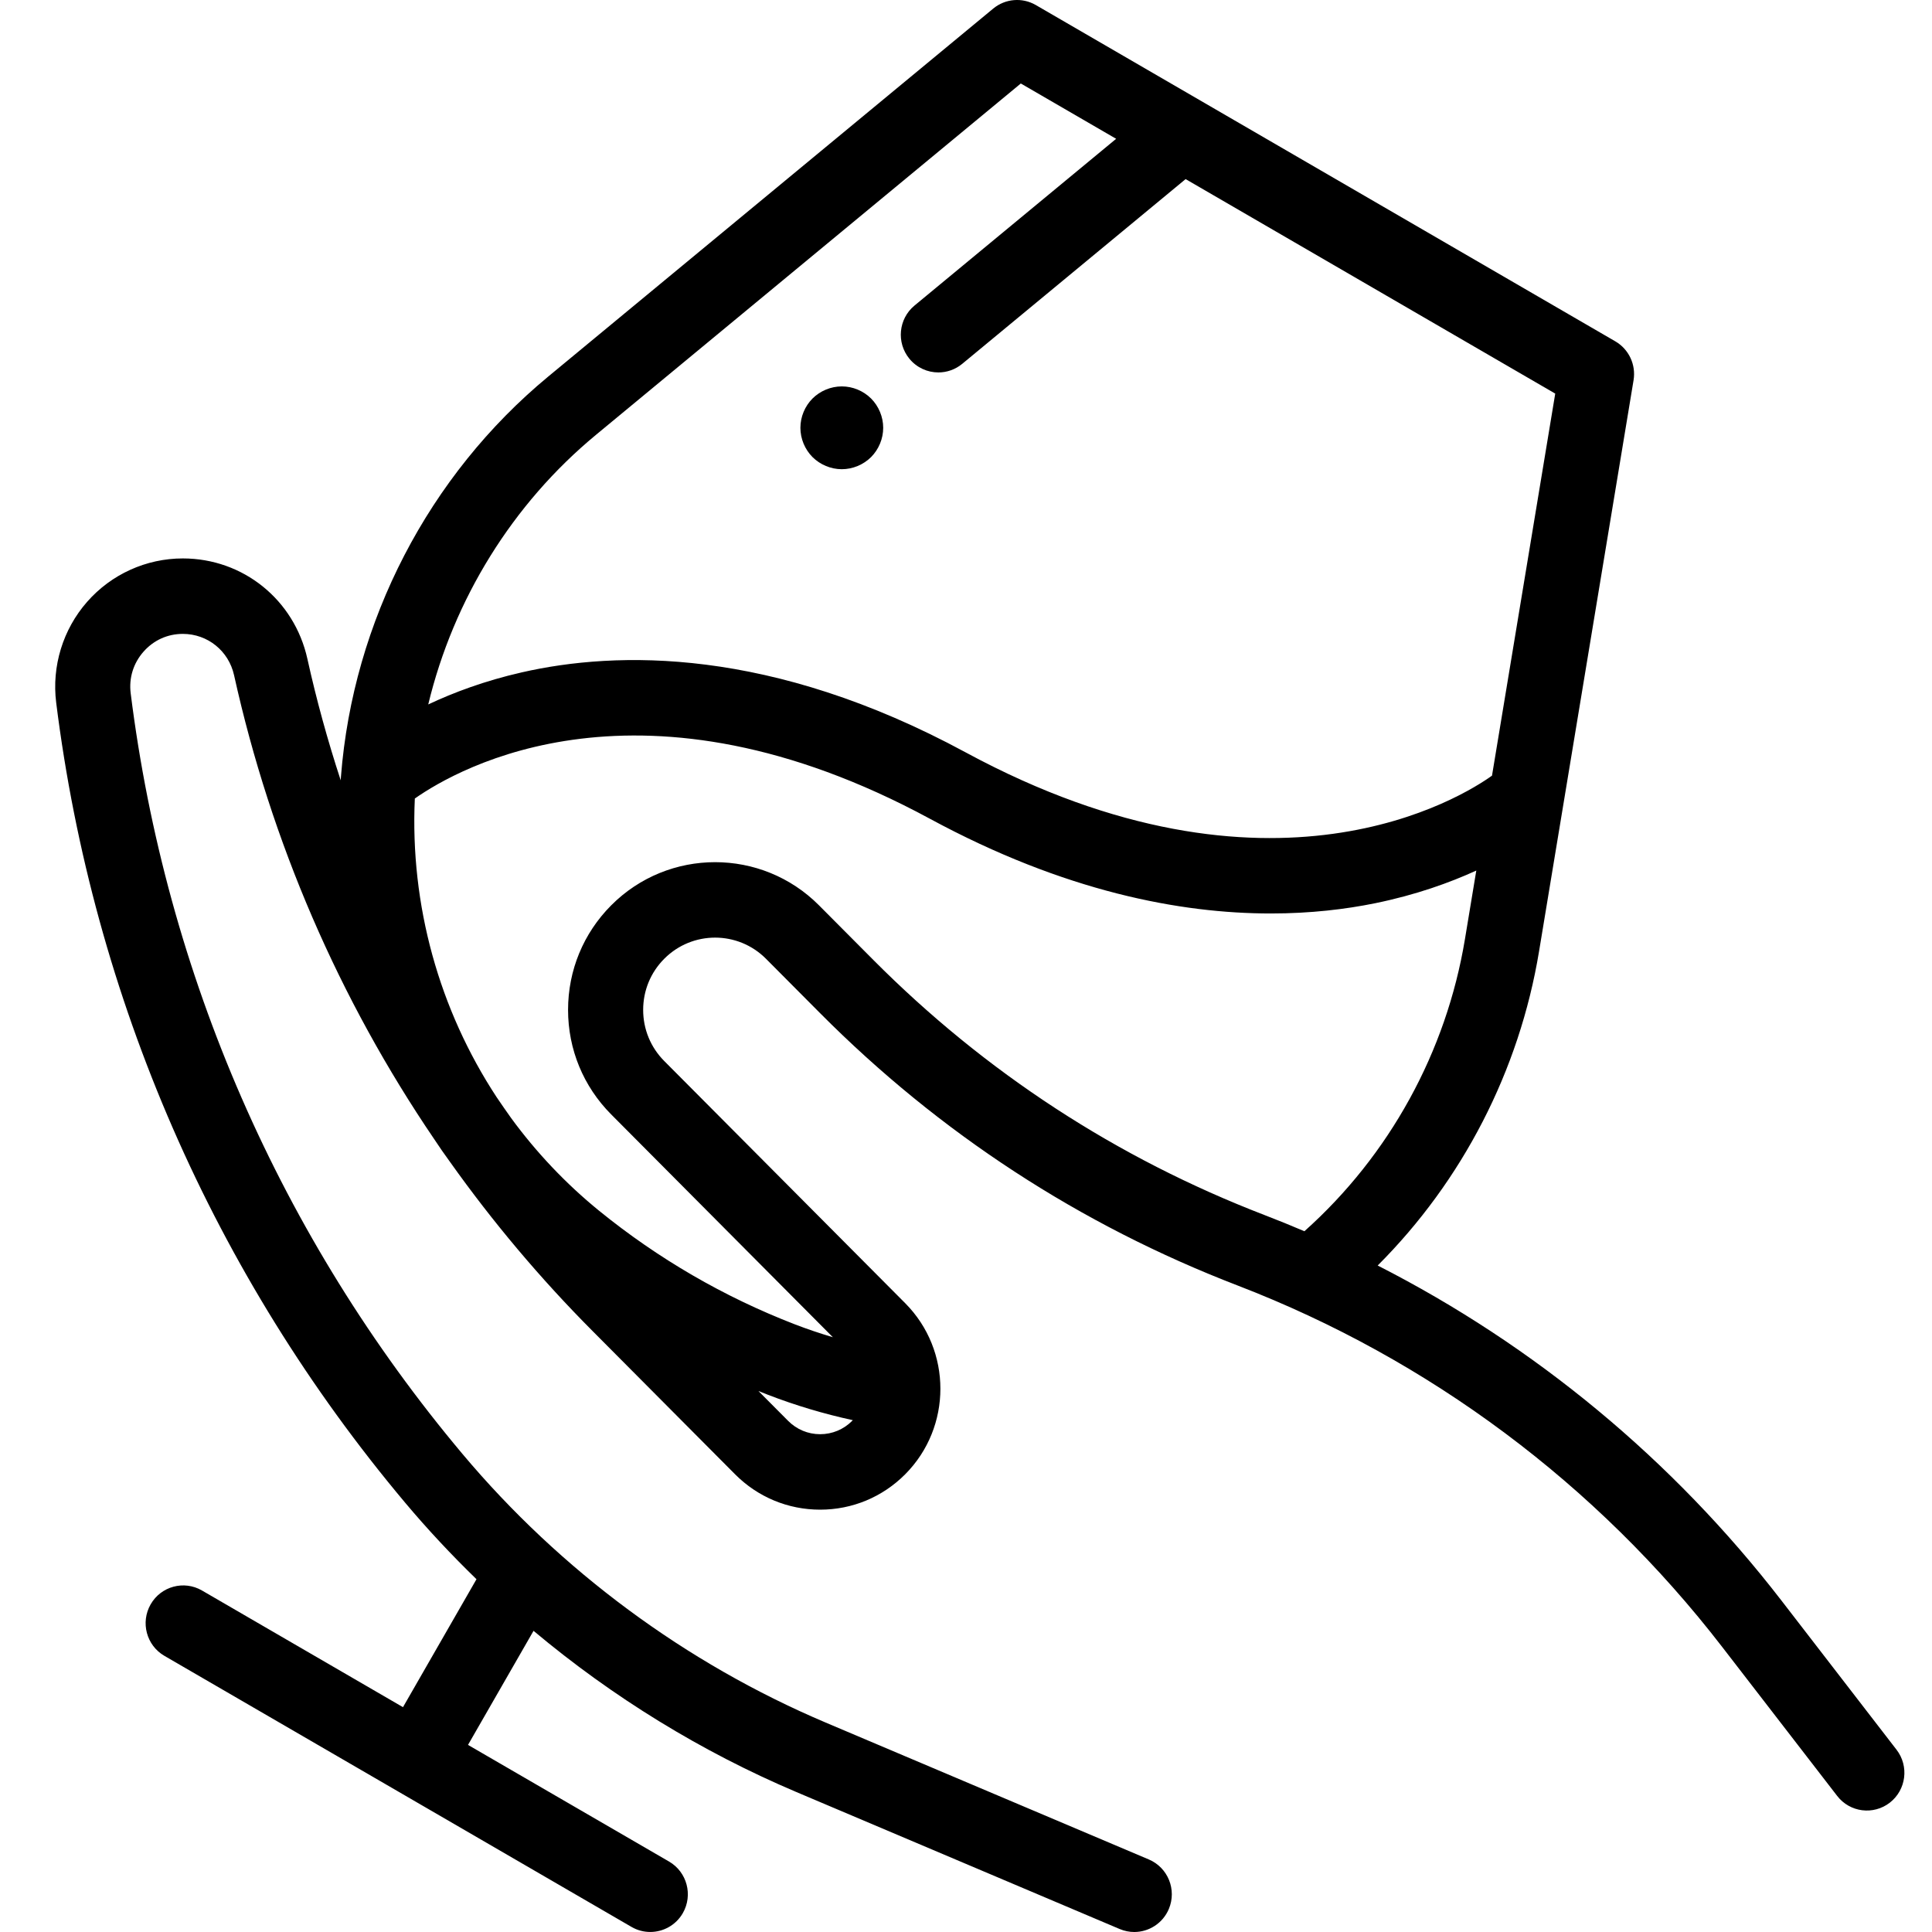 <?xml version="1.0" encoding="UTF-8"?>
<svg width="70px" height="70px" viewBox="0 0 70 70" version="1.1" xmlns="http://www.w3.org/2000/svg" xmlns:xlink="http://www.w3.org/1999/xlink">
    <!-- Generator: Sketch 52.5 (67469) - http://www.bohemiancoding.com/sketch -->
    <title>picto/icon-wine</title>
    <desc>Created with Sketch.</desc>
    <g id="picto/icon-wine" stroke="none" stroke-width="1" fill="none" fill-rule="evenodd">
        <g id="icon-wine" transform="translate(2, 0)" fill="#000000">
            <path d="M66.714,63.394 L62.546,57.992 C58.61,52.893 53.609,48.753 47.916,45.852 C50.989,42.779 53.047,38.794 53.762,34.473 L57.187,13.776 C57.28,13.213 57.016,12.652 56.525,12.367 L35.53,0.183 C35.039,-0.102 34.424,-0.051 33.986,0.311 L17.865,13.642 C13.531,17.226 10.794,22.507 10.354,28.131 C10.35,28.179 10.349,28.226 10.345,28.273 C9.872,26.831 9.467,25.362 9.137,23.87 C8.662,21.728 6.806,20.233 4.624,20.233 C3.298,20.233 2.033,20.806 1.156,21.806 C0.279,22.806 -0.13,24.138 0.036,25.461 C1.378,36.175 5.751,46.199 12.683,54.45 C13.495,55.417 14.359,56.339 15.264,57.218 L12.601,61.854 L5.317,57.626 C4.666,57.249 3.834,57.473 3.459,58.127 C3.083,58.781 3.306,59.617 3.956,59.994 L20.881,69.816 C21.096,69.941 21.329,69.999 21.56,69.999 C22.03,69.999 22.488,69.754 22.74,69.316 C23.115,68.662 22.892,67.826 22.242,67.448 L14.957,63.221 L17.331,59.088 C20.198,61.491 23.417,63.472 26.857,64.93 L38.568,69.892 C38.741,69.965 38.92,70 39.096,70 C39.626,70 40.131,69.686 40.35,69.164 C40.642,68.468 40.317,67.666 39.625,67.372 L27.914,62.411 C22.853,60.266 18.305,56.903 14.762,52.686 C8.17,44.84 4.011,35.308 2.735,25.119 C2.666,24.567 2.83,24.033 3.197,23.615 C3.563,23.197 4.07,22.967 4.624,22.967 C5.522,22.967 6.286,23.583 6.481,24.465 C7.822,30.516 10.289,36.208 13.73,41.27 C13.914,41.55 14.106,41.825 14.304,42.097 C15.845,44.265 17.566,46.312 19.46,48.216 L24.632,53.415 C25.456,54.243 26.551,54.698 27.715,54.698 C28.879,54.698 29.974,54.243 30.798,53.415 C32.497,51.706 32.497,48.927 30.798,47.218 L22.067,38.443 C21.574,37.948 21.303,37.29 21.303,36.59 C21.303,35.89 21.574,35.232 22.067,34.738 C23.083,33.716 24.736,33.716 25.753,34.738 L27.715,36.71 C32.041,41.059 37.132,44.379 42.846,46.578 C49.778,49.247 55.847,53.773 60.396,59.669 L64.565,65.07 C65.025,65.667 65.88,65.775 66.474,65.312 C67.067,64.849 67.175,63.99 66.714,63.394 Z M19.594,15.754 L34.986,3.025 L38.44,5.029 L31.134,11.071 C30.554,11.551 30.47,12.413 30.948,12.996 C31.216,13.324 31.606,13.494 31.999,13.494 C32.303,13.494 32.609,13.392 32.863,13.183 L40.957,6.489 L54.349,14.261 L52.058,28.103 C51.028,28.843 44.085,33.265 32.983,27.258 C25.929,23.441 20.344,23.576 16.901,24.362 C15.557,24.668 14.424,25.095 13.516,25.523 C14.432,21.721 16.563,18.26 19.594,15.754 Z M27.715,51.964 C27.277,51.964 26.865,51.792 26.556,51.481 L25.479,50.399 C25.592,50.444 25.706,50.49 25.82,50.534 C26.819,50.92 27.852,51.228 28.898,51.455 C28.889,51.463 28.882,51.473 28.874,51.482 C28.565,51.792 28.153,51.964 27.715,51.964 Z M29.638,34.776 L27.676,32.804 C25.599,30.716 22.22,30.716 20.143,32.804 C19.137,33.815 18.582,35.16 18.582,36.59 C18.582,38.02 19.137,39.364 20.143,40.376 L28.176,48.45 C27.71,48.312 27.249,48.157 26.796,47.982 C24.23,46.99 21.846,45.606 19.708,43.869 C18.494,42.881 17.429,41.751 16.524,40.516 C16.344,40.263 16.166,40.007 15.992,39.75 C13.915,36.584 12.853,32.804 13.03,28.932 C14.61,27.823 21.259,24.02 31.694,29.666 C36.577,32.308 40.772,33.097 44.043,33.097 C45.489,33.097 46.755,32.943 47.818,32.727 C49.3,32.425 50.53,31.98 51.489,31.542 L51.078,34.024 C50.401,38.115 48.34,41.861 45.261,44.61 C44.785,44.407 44.304,44.211 43.819,44.025 C38.464,41.963 33.693,38.852 29.638,34.776 Z" id="Shape" fill-rule="nonzero"></path>
            <path d="M28.5,17 C28.894,17 29.282,16.839 29.561,16.561 C29.839,16.282 30,15.894 30,15.5 C30,15.106 29.839,14.718 29.561,14.439 C29.281,14.161 28.896,14 28.5,14 C28.106,14 27.718,14.161 27.439,14.439 C27.161,14.718 27,15.106 27,15.5 C27,15.894 27.161,16.282 27.439,16.561 C27.718,16.839 28.106,17 28.5,17 Z" id="Path"></path>
        </g>
    </g>
</svg>